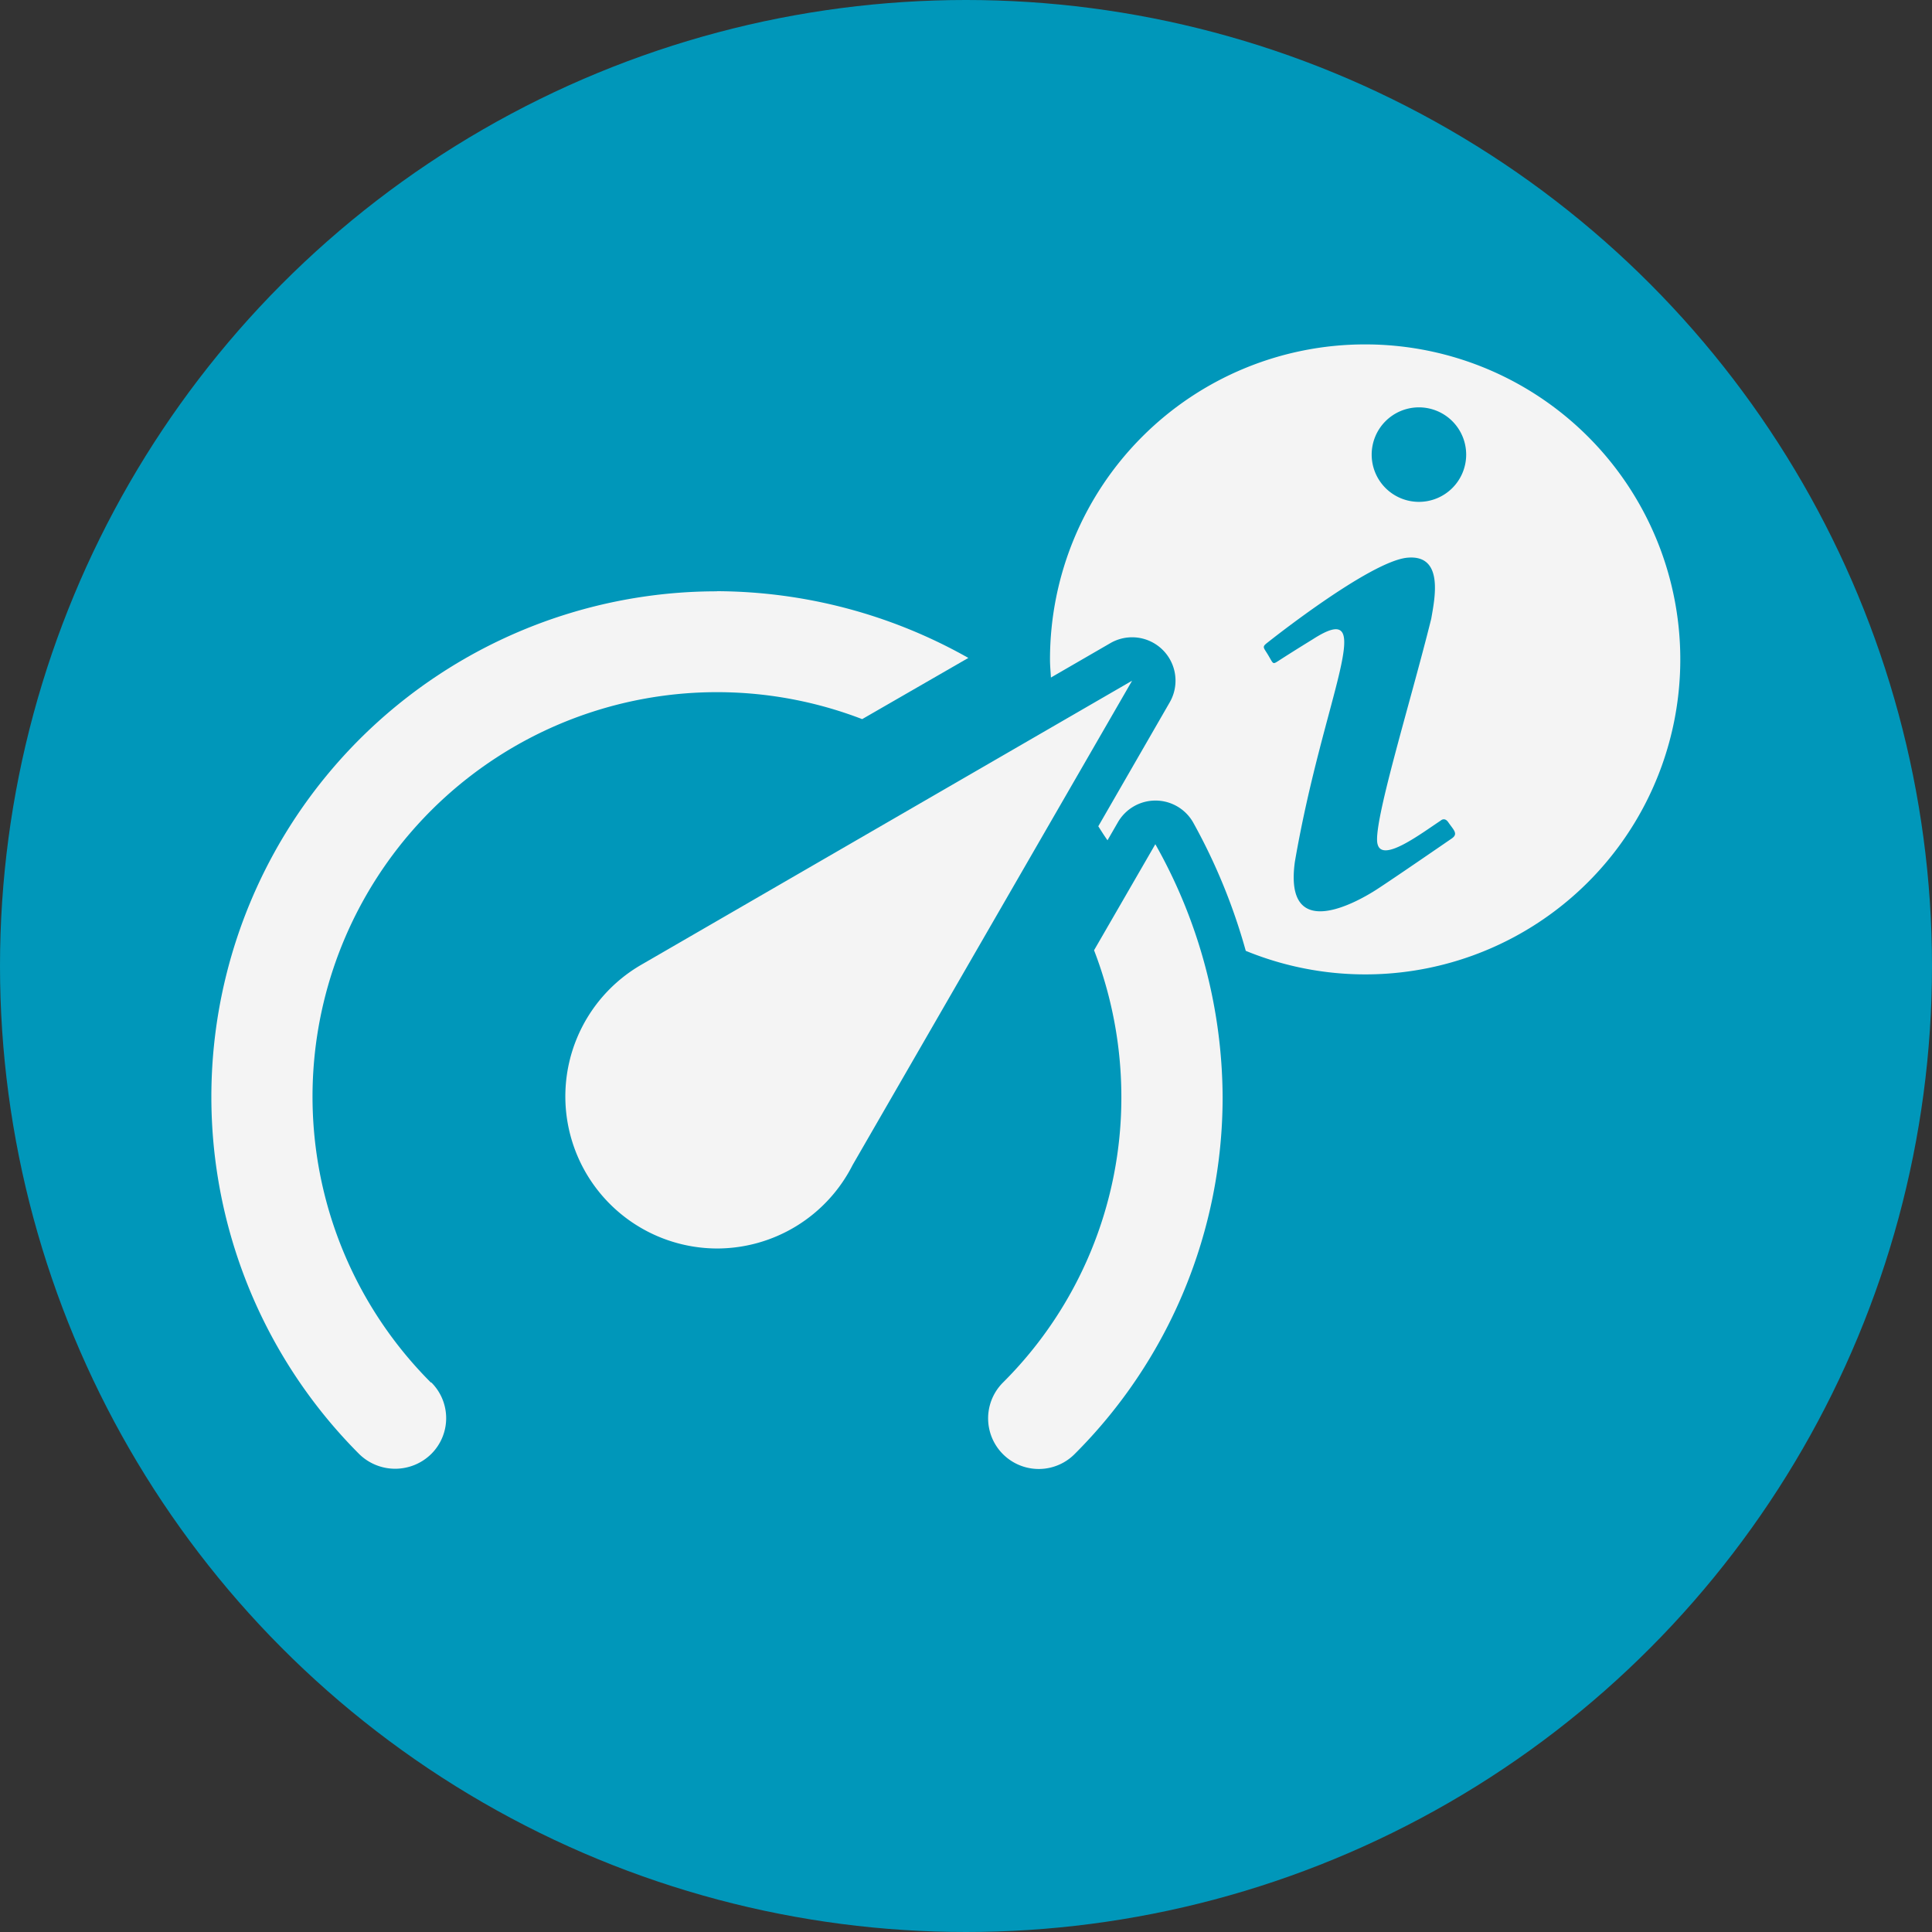 <svg id="Artwork" xmlns="http://www.w3.org/2000/svg" viewBox="0 0 46 46"><rect x="0" y="0" width="46" height="46" fill="#333333" stroke="none"/><defs><style>.cls-1{fill:#0097ba;}.cls-2{fill:#f4f4f4;}</style></defs><title>OEE_Info</title><circle class="cls-1" cx="23" cy="23" r="23"/><path class="cls-2" d="M32.5,8.2A7.5,7.5,0,0,0,25,15.7c0,.146.014.288.022.432l1.415-.819a1.033,1.033,0,0,1,1.413,1.41l-1.7,2.95c.071.113.142.225.219.334l.247-.428a1.032,1.032,0,0,1,.895-.518h.009a1.032,1.032,0,0,1,.895.533,14.008,14.008,0,0,1,1.246,3.045A7.5,7.5,0,1,0,32.5,8.2Zm2.064,11.765c-.12.082-1.327.914-1.777,1.207s-2.226,1.312-1.957-.652c.683-3.967,2.017-6.321.428-5.3-.413.254-.66.412-.81.509s-.127.083-.247-.12-.165-.2-.015-.315c0,0,2.436-1.941,3.329-2.016.869-.075.645.974.562,1.454-.5,2.017-1.417,4.949-1.275,5.376.12.428,1.013-.247,1.5-.57,0,0,.09-.09.18.038C34.609,19.762,34.729,19.852,34.564,19.965Zm-.779-8.016a1.125,1.125,0,1,1,1.124-1.124A1.125,1.125,0,0,1,33.785,11.949Z"/><path class="cls-2" d="M17.071,29.726a3.621,3.621,0,0,1-1.805-6.754l11.689-6.765L20.3,27.739a3.62,3.62,0,0,1-3.227,1.987m0-15.65a12.255,12.255,0,0,1,5.983,1.589l-2.528,1.457A9.63,9.63,0,0,0,10.258,32.916h.012a1.2,1.2,0,0,1,0,1.7,1.224,1.224,0,0,1-1.71.012h0a12.036,12.036,0,0,1,8.511-20.549M29.11,26.114a12,12,0,0,1-3.528,8.511h0a1.2,1.2,0,0,1-1.7-1.709h0a9.572,9.572,0,0,0,2.817-6.8,9.725,9.725,0,0,0-.65-3.491L27.508,20.1A12.336,12.336,0,0,1,29.11,26.114Z"/></svg>